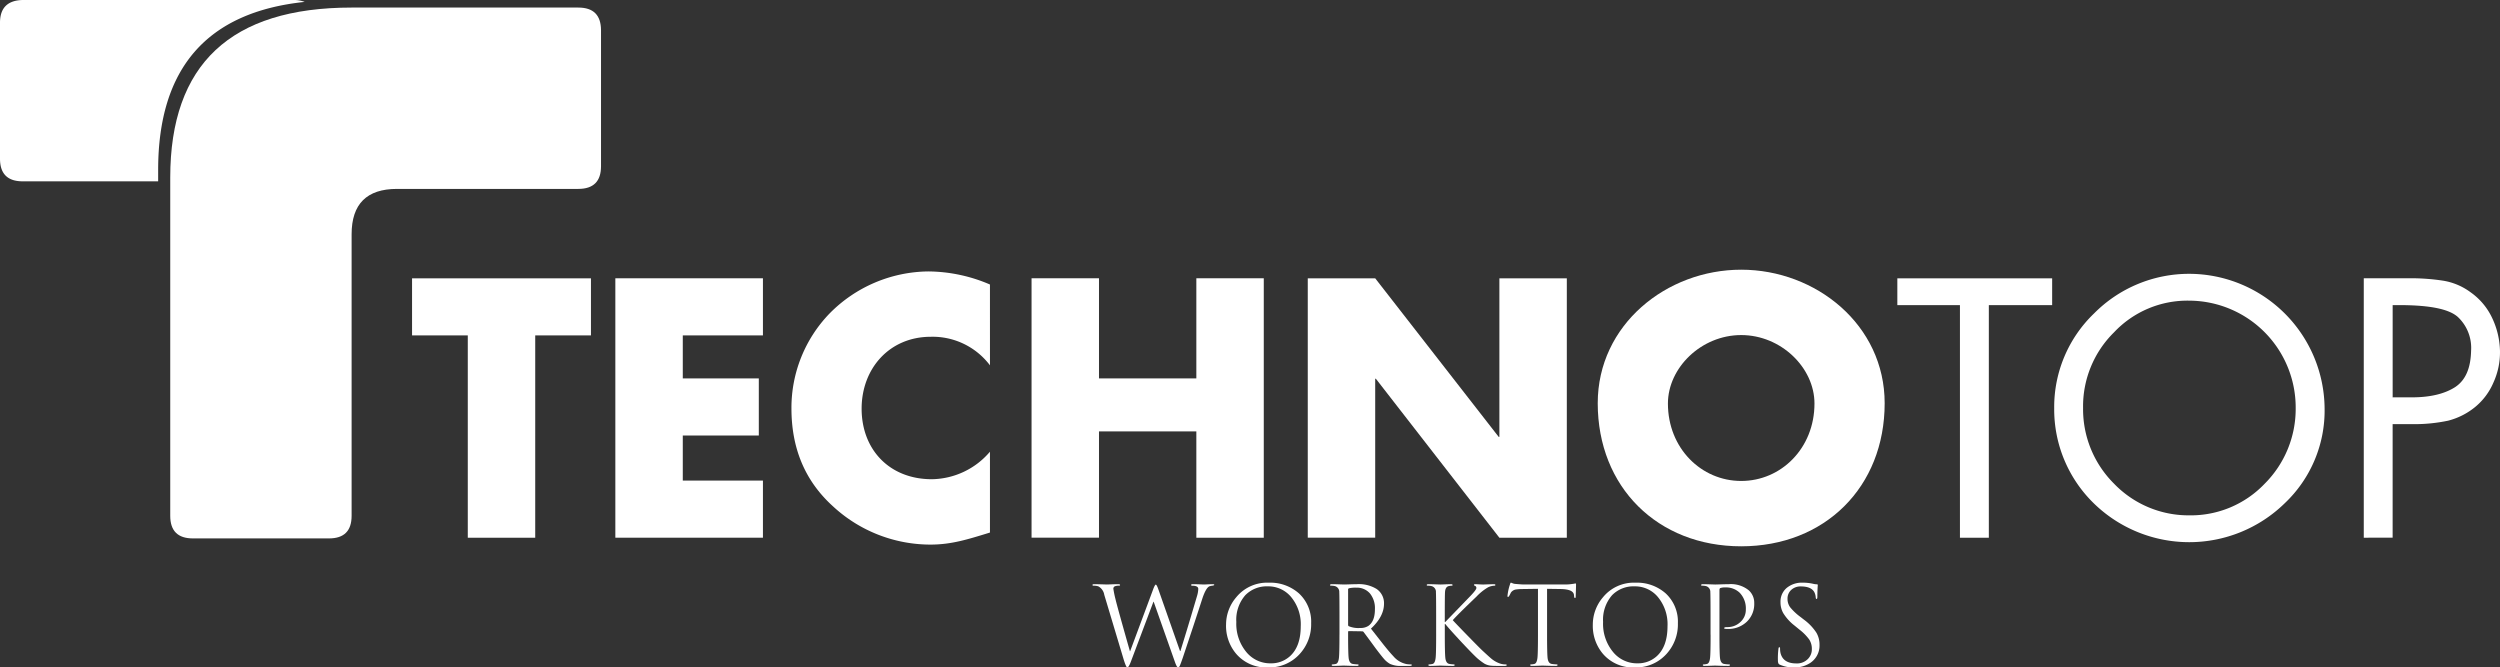 <svg id="Group_39992" data-name="Group 39992" xmlns="http://www.w3.org/2000/svg" xmlns:xlink="http://www.w3.org/1999/xlink" width="506.905" height="135.33" viewBox="0 0 506.905 135.33">
  <rect x="0" y="0" width="506.905" height="135.33" fill="#333333" stroke="none"/>
  <defs>
    <clipPath id="clip-path">
      <rect id="Rectangle_408" data-name="Rectangle 408" width="506.905" height="135.33" fill="#fff"/>
    </clipPath>
  </defs>
  <g id="Group_39991" data-name="Group 39991" clip-path="url(#clip-path)">
    <path id="Path_48000" data-name="Path 48000" d="M32.067,34.467Q32.067,3.5,61.777.387A5.983,5.983,0,0,0,59.552,0H4.6C1.538.072,0,1.6,0,4.611V32.166c0,3.08,1.537,4.6,4.6,4.6H32.067Z" transform="translate(0 0)" fill="#fff" fill-rule="evenodd"/>
    <path id="Path_48001" data-name="Path 48001" d="M79.205,1.886H125.17c3.063,0,4.59,1.539,4.6,4.594V34.065q0,4.585-4.6,4.589H88.4q-9.2,0-9.2,9.193v57.091c0,3.062-1.528,4.583-4.588,4.583H47.025c-3.06,0-4.6-1.521-4.6-4.583V36.352q0-34.465,36.784-34.466" transform="translate(-7.907 -0.352)" fill="#fff" fill-rule="evenodd"/>
    <path id="Path_48002" data-name="Path 48002" d="M285.65,146.707l4.361,12.429h.089q1.314-4.184,3.375-11.181a5.556,5.556,0,0,0,.242-1.4c0-.441-.416-.659-1.25-.659-.133,0-.2-.052-.2-.155s.124-.153.371-.153q.682,0,1.469.035c.529.023.782.031.77.031.011,0,.246-.008.7-.031s.811-.035,1.074-.035c.205,0,.307.043.307.133s-.183.153-.548.194c-.161.032-.293.063-.4.091q-.7.262-1.425,2.367-1.577,4.886-4.034,12.21c-.291.835-.49,1.358-.591,1.569s-.214.316-.33.316c-.174,0-.394-.377-.657-1.139l-4.3-12.188h-.046l-4.581,12.166c-.292.776-.532,1.161-.722,1.161q-.243,0-.768-1.731l-3.9-13a2.387,2.387,0,0,0-1.2-1.709,2.921,2.921,0,0,0-.988-.132c-.129,0-.2-.052-.2-.155s.116-.153.349-.153q.682,0,2.587.066c-.014,0,.251-.008.791-.031s1.029-.035,1.467-.035c.265,0,.4.051.4.153s-.073.155-.218.155a2.122,2.122,0,0,0-.867.132.522.522,0,0,0-.273.527,20.212,20.212,0,0,0,.416,2.016q.283,1.272,2.937,10.609h.045l4.647-12.494c.248-.67.434-1.01.548-1.01q.2,0,.55,1.032" transform="translate(-50.753 -27.138)" fill="#fff"/>
    <path id="Path_48003" data-name="Path 48003" d="M305.555,153.783a8.536,8.536,0,0,1,2.062-5.612,8.071,8.071,0,0,1,6.574-2.957,8.769,8.769,0,0,1,6.161,2.19,7.807,7.807,0,0,1,2.456,6.028,8.881,8.881,0,0,1-2.391,6.317,8.309,8.309,0,0,1-6.356,2.65,7.992,7.992,0,0,1-6.511-2.828,8.775,8.775,0,0,1-2-5.787m2.084-.614a8.983,8.983,0,0,0,2.039,6.118,6.257,6.257,0,0,0,4.975,2.278,5.619,5.619,0,0,0,3.769-1.36q2.28-1.971,2.279-6.159a8.647,8.647,0,0,0-2.037-6.029,5.99,5.99,0,0,0-4.624-2.06,6.067,6.067,0,0,0-4.583,1.8,7.577,7.577,0,0,0-1.818,5.412" transform="translate(-56.956 -27.068)" fill="#fff"/>
    <path id="Path_48004" data-name="Path 48004" d="M333.383,155.806v-3.858q0-4.013-.043-4.737a1.2,1.2,0,0,0-.945-1.249,3.427,3.427,0,0,0-.744-.067c-.119,0-.177-.044-.177-.129,0-.12.119-.178.353-.178.407,0,.934.011,1.577.035s.943.031.9.031c.045,0,.423-.007,1.129-.031s1.194-.035,1.457-.035a6.855,6.855,0,0,1,4.015.967,3.488,3.488,0,0,1,1.509,2.979c0,1.743-.885,3.427-2.651,5.066q2.17,2.759,2.477,3.155,1.25,1.579,2.084,2.456a4.693,4.693,0,0,0,2.672,1.578,5.284,5.284,0,0,0,.854.067c.133,0,.2.044.2.132,0,.117-.173.174-.525.174h-1.556a5.085,5.085,0,0,1-2.346-.416,4.791,4.791,0,0,1-1.36-1.183c-.246-.278-.783-.958-1.6-2.039q-.967-1.34-2.392-3.245a.4.4,0,0,0-.283-.133l-2.7-.044c-.1,0-.155.059-.155.177v.526q0,3.789.111,4.757c.086.729.373,1.132.854,1.2a7.6,7.6,0,0,0,.986.089c.117,0,.177.044.177.132,0,.117-.118.174-.351.174-.5,0-1.088-.01-1.768-.033s-.988-.032-.932-.032q-1.511.065-2.06.065c-.233,0-.348-.057-.348-.174,0-.088.067-.132.205-.132a3.276,3.276,0,0,0,.626-.089c.337-.072.548-.475.636-1.2q.107-.856.11-4.757m1.753-9.12v7.168a.285.285,0,0,0,.155.264,5.07,5.07,0,0,0,2.3.351,2.866,2.866,0,0,0,1.641-.416q1.34-.925,1.34-3.377a4.719,4.719,0,0,0-1.021-3.223,3.5,3.5,0,0,0-2.773-1.16,5.656,5.656,0,0,0-1.469.132.255.255,0,0,0-.177.263" transform="translate(-61.788 -27.138)" fill="#fff"/>
    <path id="Path_48005" data-name="Path 48005" d="M357.473,155.806v-3.858q0-4.013-.044-4.736a1.193,1.193,0,0,0-.943-1.25,3.445,3.445,0,0,0-.744-.067c-.119,0-.177-.044-.177-.129,0-.12.119-.177.352-.177q.592,0,1.523.034c.622.024.919.032.888.032.032,0,.325-.008.888-.032s.978-.034,1.237-.034c.235,0,.354.058.354.177,0,.085-.059.129-.177.129a3.207,3.207,0,0,0-.547.067c-.5.087-.769.506-.811,1.25q-.048.721-.047,4.736v1.314h.09q2.17-2.236,5.131-5.306,1.183-1.246,1.182-1.578a.447.447,0,0,0-.283-.461c-.132-.042-.2-.1-.2-.175,0-.1.086-.152.264-.152.145,0,.413.011.8.034s.666.032.843.032q1.777-.065,2.106-.066c.22,0,.327.05.327.152s-.072.155-.222.155a3.187,3.187,0,0,0-1.246.317,10.467,10.467,0,0,0-2.346,1.875q-4.035,3.858-4.825,4.8.483.547,2.9,3.027,2.519,2.584,3.133,3.157c.994.92,1.635,1.5,1.931,1.731a5.526,5.526,0,0,0,1.335.767,3.509,3.509,0,0,0,1.361.286c.189,0,.285.044.285.132,0,.117-.162.174-.483.174h-1.121q-1.054,0-1.517-.043a3.322,3.322,0,0,1-1.4-.418,12.5,12.5,0,0,1-1.253-.921q-.7-.567-3.337-3.375-2.485-2.671-3.361-3.749h-.09v2.15q0,3.789.112,4.757c.088.729.375,1.132.856,1.2a7.608,7.608,0,0,0,.832.089c.13,0,.2.044.2.132,0,.117-.118.174-.355.174-.438,0-.971-.01-1.6-.033l-.922-.031c-.013,0-.3.009-.867.031s-.973.033-1.238.033c-.233,0-.349-.057-.349-.174,0-.088.068-.132.207-.132a3.247,3.247,0,0,0,.625-.089c.337-.072.548-.475.637-1.2q.109-.856.108-4.757" transform="translate(-66.278 -27.138)" fill="#fff"/>
    <path id="Path_48006" data-name="Path 48006" d="M383.716,146.46v9.275q0,3.791.107,4.757.132,1.095.858,1.2a7.536,7.536,0,0,0,.987.088c.115,0,.175.045.175.132,0,.118-.118.175-.351.175-.5,0-1.085-.011-1.766-.033s-.991-.032-.932-.032l-.867.032c-.59.023-1.018.033-1.281.033-.235,0-.351-.057-.351-.175,0-.087.07-.132.209-.132a3.29,3.29,0,0,0,.624-.088c.335-.072.546-.475.635-1.2q.107-.854.109-4.757V146.46l-3.243.044a9.29,9.29,0,0,0-1.229.09,1.539,1.539,0,0,0-1.007.613c-.089.175-.177.354-.265.526-.128.25-.24.372-.327.372s-.111-.065-.111-.2a10.451,10.451,0,0,1,.485-2.28c.071-.277.142-.415.218-.415a1.746,1.746,0,0,1,.328.121,1.924,1.924,0,0,0,.636.14q1.227.11,1.731.11h8.221a9.856,9.856,0,0,0,1.543-.11,5.525,5.525,0,0,0,.627-.111c.073,0,.111.09.111.264,0,.249-.012.7-.033,1.358s-.035,1.01-.035,1.054c0,.192-.05.285-.152.285s-.147-.123-.177-.372l-.021-.242q-.11-1.161-2.7-1.207Z" transform="translate(-70.03 -27.068)" fill="#fff"/>
    <path id="Path_48007" data-name="Path 48007" d="M396.954,153.783a8.531,8.531,0,0,1,2.062-5.612,8.068,8.068,0,0,1,6.575-2.957,8.775,8.775,0,0,1,6.161,2.19,7.8,7.8,0,0,1,2.453,6.028,8.879,8.879,0,0,1-2.39,6.317,8.309,8.309,0,0,1-6.356,2.65,8,8,0,0,1-6.511-2.828,8.779,8.779,0,0,1-1.995-5.787m2.083-.614a8.992,8.992,0,0,0,2.039,6.118,6.261,6.261,0,0,0,4.975,2.278,5.63,5.63,0,0,0,3.772-1.36q2.275-1.971,2.279-6.159a8.655,8.655,0,0,0-2.038-6.029,5.993,5.993,0,0,0-4.626-2.06,6.065,6.065,0,0,0-4.582,1.8,7.57,7.57,0,0,0-1.818,5.412" transform="translate(-73.993 -27.068)" fill="#fff"/>
    <path id="Path_48008" data-name="Path 48008" d="M425.858,155.806v-3.858c0-2.675-.017-4.255-.043-4.736a1.2,1.2,0,0,0-.945-1.25,3.421,3.421,0,0,0-.741-.067c-.119,0-.179-.044-.179-.129,0-.12.119-.177.352-.177.393,0,.911.011,1.545.034s.945.032.932.032c.115,0,.512-.008,1.185-.032s1.2-.034,1.575-.034a5.752,5.752,0,0,1,4.08,1.249,3.426,3.426,0,0,1,1.1,2.61,4.967,4.967,0,0,1-1.524,3.769,5.4,5.4,0,0,1-3.87,1.447,2.826,2.826,0,0,1-.458-.022c-.163,0-.241-.051-.241-.151,0-.133.194-.2.589-.2a3.79,3.79,0,0,0,2.7-1.03,3.349,3.349,0,0,0,1.1-2.543,4.6,4.6,0,0,0-1.228-3.375,4,4,0,0,0-3-1.094,2.568,2.568,0,0,0-.943.128c-.119.046-.177.184-.177.417v9.012q0,3.789.111,4.757c.087.729.371,1.132.856,1.2a7.545,7.545,0,0,0,.985.089q.173,0,.173.132c0,.117-.116.174-.349.174-.5,0-1.085-.01-1.766-.033s-.989-.031-.93-.031l-.834.031c-.585.024-1.009.033-1.273.033-.233,0-.348-.057-.348-.174,0-.088.067-.132.206-.132a3.262,3.262,0,0,0,.626-.089c.336-.072.548-.475.635-1.2q.111-.856.111-4.757" transform="translate(-79.026 -27.138)" fill="#fff"/>
    <path id="Path_48009" data-name="Path 48009" d="M446.35,162.4a6.636,6.636,0,0,1-2.938-.59c-.218-.1-.327-.381-.327-.834a15.163,15.163,0,0,1,.129-2.5c.033-.117.081-.177.156-.177.1,0,.151.082.151.243a4.486,4.486,0,0,0,.066.81q.46,2.236,3.244,2.235a3.079,3.079,0,0,0,2.368-.941,2.761,2.761,0,0,0,.768-1.974,3.473,3.473,0,0,0-.538-1.941,10.075,10.075,0,0,0-1.982-2.006l-.988-.811a9.445,9.445,0,0,1-2.3-2.543,4.455,4.455,0,0,1-.549-2.212,3.629,3.629,0,0,1,1.229-2.861,4.819,4.819,0,0,1,3.308-1.085,9.115,9.115,0,0,1,2.04.218,3.684,3.684,0,0,0,.766.11c.147,0,.221.05.221.155,0-.076-.015.141-.044.644s-.043,1.063-.043,1.677c0,.335-.055.5-.155.5s-.161-.093-.177-.281a2.836,2.836,0,0,0-.286-1.1q-.633-1.161-2.739-1.163a2.774,2.774,0,0,0-1.931.692,2.365,2.365,0,0,0-.766,1.85,2.834,2.834,0,0,0,.548,1.7,11.576,11.576,0,0,0,2.125,1.983l.617.481a10.3,10.3,0,0,1,2.564,2.676,4.77,4.77,0,0,1,.635,2.476,4.209,4.209,0,0,1-1.864,3.64,5.636,5.636,0,0,1-3.31.919" transform="translate(-82.592 -27.068)" fill="#fff"/>
    <path id="Path_48010" data-name="Path 48010" d="M127.664,121.955H113.991V80.936h-11.3V69.359h36.275V80.936h-11.3Z" transform="translate(-19.142 -12.929)" fill="#fff"/>
    <path id="Path_48011" data-name="Path 48011" d="M167.028,80.936v8.721h15.415v11.577H167.028v9.138H183.28v11.582H153.355v-52.6H183.28V80.936Z" transform="translate(-28.586 -12.929)" fill="#fff"/>
    <path id="Path_48012" data-name="Path 48012" d="M237.494,86.685a14.555,14.555,0,0,0-12-5.79c-8.372,0-14.022,6.417-14.022,14.581,0,8.3,5.65,14.3,14.231,14.3a15.724,15.724,0,0,0,11.788-5.578v16.392c-4.534,1.395-7.812,2.442-12.066,2.442a29.094,29.094,0,0,1-19.743-7.744c-5.858-5.3-8.439-12-8.439-19.88a27.514,27.514,0,0,1,7.743-19.251,28.484,28.484,0,0,1,20.018-8.512,32.083,32.083,0,0,1,12.487,2.652Z" transform="translate(-36.767 -12.609)" fill="#fff"/>
    <path id="Path_48013" data-name="Path 48013" d="M290.494,89.657v-20.3h13.672v52.6H290.494V100.4h-19.74v21.554H257.081v-52.6h13.673v20.3Z" transform="translate(-47.921 -12.929)" fill="#fff"/>
    <path id="Path_48014" data-name="Path 48014" d="M325.917,69.359H339.59l25.041,32.156h.14V69.359h13.673v52.6H364.771L339.728,89.727h-.138v32.227H325.917Z" transform="translate(-60.752 -12.929)" fill="#fff"/>
    <path id="Path_48015" data-name="Path 48015" d="M456.36,94.281c0,17.019-12.14,29.018-29.089,29.018s-29.09-12-29.09-29.018c0-15.906,13.953-27.068,29.09-27.068S456.36,78.375,456.36,94.281m-43.947.068c0,9.068,6.768,15.7,14.859,15.7s14.856-6.627,14.856-15.7c0-7.254-6.766-13.881-14.856-13.881s-14.859,6.627-14.859,13.881" transform="translate(-74.222 -12.529)" fill="#fff"/>
    <path id="Path_48016" data-name="Path 48016" d="M485.542,121.955V74.8H472.848v-5.44h31.391V74.8H491.4v47.156Z" transform="translate(-88.14 -12.929)" fill="#fff"/>
    <path id="Path_48017" data-name="Path 48017" d="M558.676,114.769a27.707,27.707,0,0,1-38.715,0,26.6,26.6,0,0,1-8.02-19.252,26.3,26.3,0,0,1,8.09-19.251,27.123,27.123,0,0,1,19.323-8.025,27.513,27.513,0,0,1,27.413,27.275,25.859,25.859,0,0,1-8.091,19.252m-34.6-3.974a20.969,20.969,0,0,0,15.276,6.418,20.663,20.663,0,0,0,15.206-6.35,21.453,21.453,0,0,0,6.347-15.416,21.674,21.674,0,0,0-21.553-21.763A20.427,20.427,0,0,0,524.077,80.1a21.061,21.061,0,0,0-6.28,15.345,21.288,21.288,0,0,0,6.28,15.348" transform="translate(-95.427 -12.721)" fill="#fff"/>
    <path id="Path_48018" data-name="Path 48018" d="M589.093,121.955v-52.6h8.65a43.8,43.8,0,0,1,7.465.488,12.824,12.824,0,0,1,5.576,2.373,13.24,13.24,0,0,1,4.327,5.16,16.353,16.353,0,0,1,1.6,6.765,14.773,14.773,0,0,1-1.325,6.349,13.017,13.017,0,0,1-3.7,4.953,14.18,14.18,0,0,1-5.51,2.788,32.918,32.918,0,0,1-6.974.7h-4.258v23.02Zm9.765-28.46q5.544,0,8.788-2.093c2.093-1.4,3.137-3.839,3.208-7.395a8.575,8.575,0,0,0-2.719-6.836c-1.745-1.534-5.371-2.3-11.022-2.372h-2.164V93.5Z" transform="translate(-109.809 -12.929)" fill="#fff"/>
  </g>
</svg>
